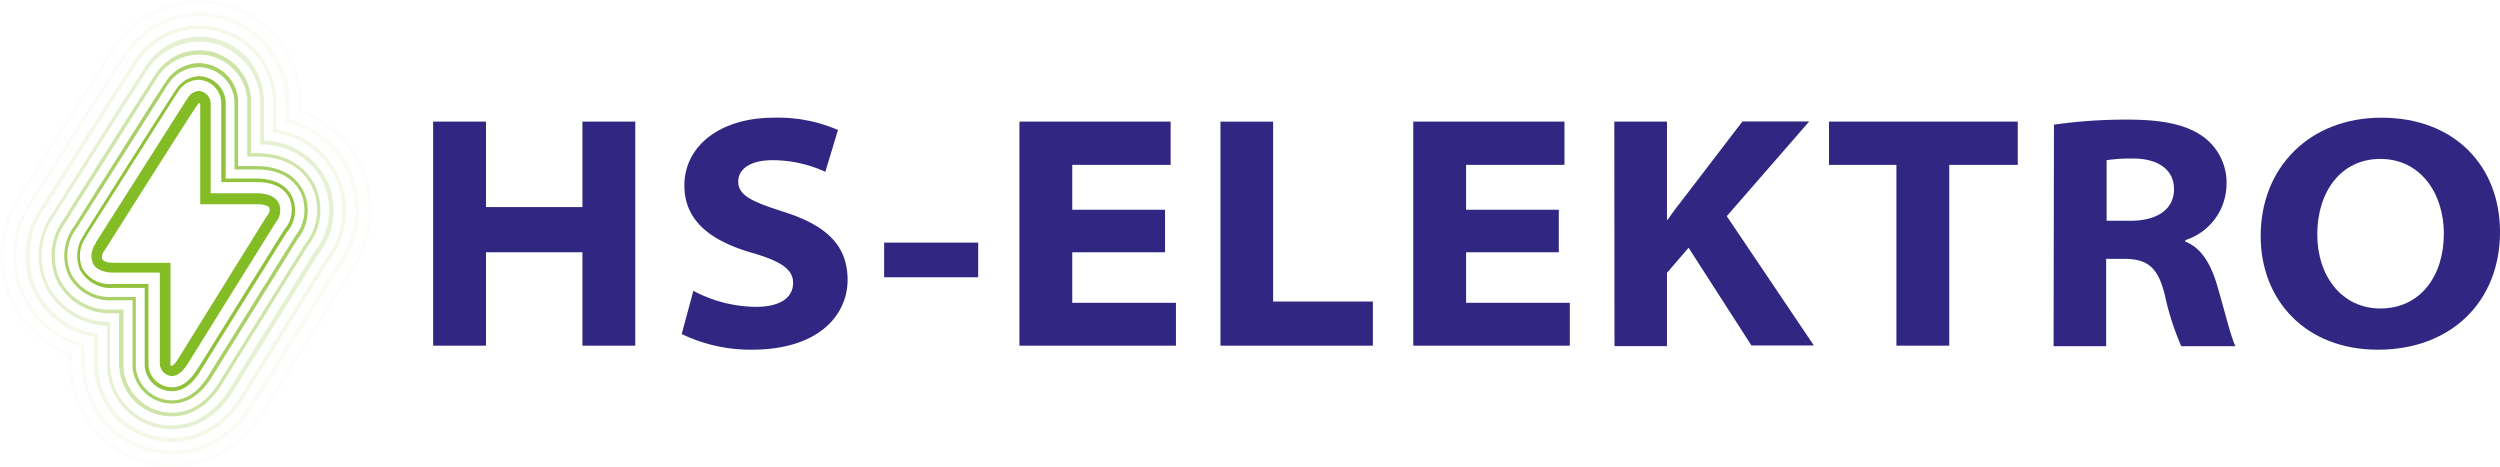 <svg xmlns="http://www.w3.org/2000/svg" viewBox="0 0 272.95 51.02"><g id="ba75b892-bc65-4869-8f44-b89b108d4740" data-name="Ebene 2"><g id="f9d967f7-80ac-4025-a899-8fe504b2c701" data-name="Logos"><g><g><path d="M18.73,51a11.2,11.2,0,0,1-11.15-10l-.09-.68V38.88a11.87,11.87,0,0,1-6.27-5.7A12,12,0,0,1,2.23,21C6.5,14.2,11.74,6,12.36,5.05a11.2,11.2,0,0,1,20.51,5l.08.65V12a11.69,11.69,0,0,1,5.28,18c-3,4.88-8.28,13.31-9.2,14.8C25.86,49.94,21.68,51,18.73,51ZM21.75.4a10.81,10.81,0,0,0-9.07,4.88c-.61.89-5.84,9.14-10.12,15.9A11.62,11.62,0,0,0,1.58,33a11.41,11.41,0,0,0,6.17,5.54l.13.05v1.76L8,41a10.82,10.82,0,0,0,10.76,9.61c2.85,0,6.89-1.05,10-6.05.92-1.49,6.17-9.92,9.21-14.81a11.29,11.29,0,0,0-5.21-17.41l-.13,0V10.75l-.08-.63A10.8,10.8,0,0,0,21.75.4Z" style="fill: #84bc26;opacity: 0.02"/><path d="M18.73,49.64A9.85,9.85,0,0,1,9,40.89l-.07-.59V37.88a10.41,10.41,0,0,1-6.41-5.31,10.67,10.67,0,0,1,.93-10.85c3.5-5.53,9.47-15,10.11-15.88a9.82,9.82,0,0,1,18,4.4l.06.56V13a10.3,10.3,0,0,1,5.51,16.17L27.85,44.06C25,48.67,21.33,49.64,18.73,49.64Zm3-47.86a9.47,9.47,0,0,0-7.93,4.29c-.63.91-6.6,10.34-10.1,15.87a10.24,10.24,0,0,0-.9,10.45,10,10,0,0,0,6.3,5.15l.15,0v2.69l.08.57a9.44,9.44,0,0,0,9.38,8.4c2.49,0,6.05-.93,8.78-5.39,1-1.57,6.78-10.91,9.24-14.86a9.91,9.91,0,0,0-5.43-15.61l-.15,0V10.83l-.07-.54A9.43,9.43,0,0,0,21.75,1.78Z" style="fill: #84bc26;opacity: 0.05"/><path d="M18.73,48.25a8.46,8.46,0,0,1-8.4-7.54l-.07-.5V36.78A9,9,0,0,1,3.71,32a9.24,9.24,0,0,1,.84-9.46C7.36,18,14,7.57,14.64,6.63a8.44,8.44,0,0,1,15.48,3.78l.06.48v3.25a8.94,8.94,0,0,1,5.74,14.3L26.67,43.33C24.17,47.4,21,48.25,18.73,48.25Zm3-45.08A8.11,8.11,0,0,0,15,6.86c-.64.93-7.27,11.39-10.08,15.84a8.88,8.88,0,0,0-.82,9.07,8.63,8.63,0,0,0,6.43,4.65l.17,0v3.73l.06.48a8.07,8.07,0,0,0,8,7.19c2.14,0,5.2-.82,7.6-4.72,1-1.58,6.8-11,9.27-14.91A8.56,8.56,0,0,0,30,14.5l-.17,0V10.91l-.05-.45A8.07,8.07,0,0,0,21.75,3.17Z" style="fill: #84bc26;opacity: 0.1"/><path d="M18.73,46.86a7.1,7.1,0,0,1-7-6.32l0-.42V35.56A7.73,7.73,0,0,1,5,31.33a7.92,7.92,0,0,1,.75-8.08C8.52,18.8,15.14,8.34,15.78,7.43a7,7,0,0,1,13,3.15l.05.39v4.39a7.84,7.84,0,0,1,6.91,4.45,7.7,7.7,0,0,1-.93,7.86c-2.46,4-8.32,13.37-9.28,14.94C23.33,46.12,20.62,46.86,18.73,46.86Zm3-42.3A6.75,6.75,0,0,0,16.1,7.65C15.47,8.56,8.85,19,6,23.47a7.54,7.54,0,0,0-.73,7.68,7.38,7.38,0,0,0,6.56,4H12v4.91l.06.39a6.7,6.7,0,0,0,6.63,6c1.79,0,4.35-.7,6.42-4.06l9.3-15A7.32,7.32,0,0,0,35.34,20a7.46,7.46,0,0,0-6.76-4.23H28.4V11l0-.37A6.69,6.69,0,0,0,21.75,4.56Z" style="fill: #84bc26;opacity: 0.2"/><path d="M34.45,20.39c-.64-1.37-2.32-3.67-6.5-3.67h-.54V11.07l0-.32A5.67,5.67,0,0,0,16.91,8.22c-.63.91-7.86,12.32-10,15.79a6.67,6.67,0,0,0-.67,6.7,6.48,6.48,0,0,0,6.18,3.49H13V40l.05.34a5.72,5.72,0,0,0,5.65,5.12c2.23,0,4.11-1.21,5.58-3.6,1.14-1.85,8.93-14.37,9.32-15A6.35,6.35,0,0,0,34.45,20.39Zm-1.13,6.26h0c-.08.13-8.16,13.1-9.33,15-1.39,2.27-3.15,3.41-5.24,3.41a5.33,5.33,0,0,1-5.26-4.77l0-.32V33.8H12.37a6.11,6.11,0,0,1-5.83-3.26,6.3,6.3,0,0,1,.64-6.3v0c1.56-2.47,9.39-14.83,10-15.78a5.4,5.4,0,0,1,4.51-2.5A5.33,5.33,0,0,1,27,10.79l0,.3v6H28c4,0,5.54,2.16,6.14,3.45A6,6,0,0,1,33.32,26.65Z" style="fill: #84bc26;opacity: 0.4"/><path d="M33.19,21c-.6-1.31-2-2.87-5.24-2.87H26v-7l0-.24a4.36,4.36,0,0,0-4.25-4A4.43,4.43,0,0,0,18.05,9c-.42.6-4.07,6.35-10,15.77l0,0a5.28,5.28,0,0,0-.57,5.3,5.15,5.15,0,0,0,4.94,2.71h2.05v7.12l0,.25a4.34,4.34,0,0,0,4.28,3.91c1.75,0,3.19-1,4.4-2.93.69-1.12,3.74-6,9.33-15l.06-.09A5,5,0,0,0,33.19,21Zm-1,4.86-.07.1c-5.6,9-8.65,13.91-9.33,15-1.14,1.85-2.47,2.75-4.07,2.75a4,4,0,0,1-3.89-3.57l0-.23V32.42H12.37a4.77,4.77,0,0,1-4.59-2.5A4.88,4.88,0,0,1,8.32,25l0,0c6-9.43,9.61-15.17,10-15.76a4,4,0,0,1,3.38-1.9A3.94,3.94,0,0,1,25.6,11l0,.22V18.5H28c3,0,4.33,1.43,4.88,2.64A4.59,4.59,0,0,1,32.2,25.83Z" style="fill: #84bc26;opacity: 0.7"/><path d="M31.93,21.55c-.63-1.37-2-2.06-4-2.06H24.64V11.23l0-.15a3,3,0,0,0-2.87-2.76,3.09,3.09,0,0,0-2.56,1.47c-.41.58-4.06,6.32-10,15.74l0,.06a3.94,3.94,0,0,0-.46,3.89,3.8,3.8,0,0,0,3.7,1.95H15.8v8.41l0,.16a3,3,0,0,0,2.91,2.71c.78,0,2-.24,3.22-2.28.72-1.17,4.13-6.65,9.34-15l.12-.16A3.64,3.64,0,0,0,31.93,21.55ZM31.09,25l-.13.19c-5.13,8.24-8.62,13.86-9.34,15-1.16,1.88-2.2,2.09-2.89,2.09A2.6,2.6,0,0,1,16.21,40V31H12.37A3.45,3.45,0,0,1,9,29.31a3.52,3.52,0,0,1,.44-3.49l0-.07c6-9.42,9.61-15.16,10-15.73a2.7,2.7,0,0,1,2.24-1.31,2.6,2.6,0,0,1,2.48,2.42v8.75H28c1.84,0,3.06.62,3.62,1.83A3.23,3.23,0,0,1,31.09,25Z" style="fill: #84bc26;opacity: 0.9"/><path d="M30.46,22.22C30.33,22,29.94,21.1,28,21.1H23V11.28a1.4,1.4,0,0,0-1.27-1.35,1.54,1.54,0,0,0-1.24.78c-.38.56-4,6.29-10,15.72l0,.08a2.35,2.35,0,0,0-.35,2.25c.16.32.69,1,2.26,1h5.05v10a1.39,1.39,0,0,0,1.31,1.29c.25,0,.92,0,1.85-1.51.7-1.14,9.53-15.31,9.53-15.31A2,2,0,0,0,30.46,22.22Zm-1.31,1.34L19.56,39c-.46.76-.71.94-.81.94s-.14,0-.14-.25v-11H12.37c-.79,0-1.12-.24-1.19-.39-.15-.31.1-.81.26-1l.08-.12c5.87-9.28,9.6-15.14,10-15.68.11-.14.18-.26.24-.25s.1.11.1.27V22.3H28c.46,0,1.26.06,1.43.43A.94.94,0,0,1,29.15,23.56Z" style="fill: #84bc26"/></g><g><path d="M53.06,13.28v9.33H63.59V13.28h5.77V37.74H63.59V27.54H53.06v10.2H47.29V13.28Z" style="fill: #312783"/><path d="M75.7,31.75a14.75,14.75,0,0,0,6.83,1.75c2.65,0,4.06-1,4.06-2.62,0-1.41-1.19-2.32-4.43-3.26-4.31-1.24-7.44-3.34-7.44-7.37,0-4.25,3.82-7.4,9.77-7.4a16.48,16.48,0,0,1,7,1.34l-1.38,4.57a13.85,13.85,0,0,0-5.77-1.27c-2.54,0-3.74,1.05-3.74,2.32,0,1.56,1.56,2.22,4.94,3.31,4.68,1.48,7,3.66,7,7.44s-3.08,7.62-10.48,7.62a17.32,17.32,0,0,1-7.63-1.71Z" style="fill: #312783"/><path d="M106.8,26.49v3.78H96.53V26.49Z" style="fill: #312783"/><path d="M127.2,27.54H117.07v5.52h11.32v4.68H111.3V13.28h16.51V18H117.07v4.9H127.2Z" style="fill: #312783"/><path d="M133.25,13.28H139V32.92h10.89v4.82H133.25Z" style="fill: #312783"/><path d="M170.19,27.54H160.07v5.52h11.32v4.68H154.3V13.28h16.51V18H160.07v4.9h10.12Z" style="fill: #312783"/><path d="M176.25,13.28H182V24h.07c.59-.87,1.24-1.7,1.86-2.5l6.31-8.24h7.29l-9,10.34,9.51,14.12h-6.82l-6.86-10.67L182,29.79v8h-5.73Z" style="fill: #312783"/><path d="M207.05,18h-7.36V13.28H220.3V18h-7.48V37.74h-5.77Z" style="fill: #312783"/><path d="M224.25,13.61a55.78,55.78,0,0,1,8.1-.55c4,0,6.57.62,8.38,2a6.22,6.22,0,0,1,2.36,5.16,6.46,6.46,0,0,1-4.5,6v.15c1.71.69,2.69,2.32,3.37,4.43.84,2.79,1.6,6,2.11,7h-5.92a29.48,29.48,0,0,1-1.81-5.66c-.76-3-1.89-3.85-4.39-3.88h-2v9.54h-5.74ZM230,24.1h2.61c3,0,4.75-1.31,4.75-3.45s-1.77-3.34-4.42-3.34a18.25,18.25,0,0,0-2.94.18Z" style="fill: #312783"/><path d="M259.6,38.18c-7.84,0-12.78-5.37-12.78-12.41,0-7.52,5.37-12.92,13.18-12.92,8.05,0,12.95,5.33,12.95,12.48,0,7.62-5.37,12.85-13.32,12.85Zm.29-4.5c4.31,0,6.93-3.49,6.93-8.17,0-4.43-2.58-8.16-6.93-8.16S253,21,253,25.58s2.69,8.1,6.9,8.1Z" style="fill: #312783"/></g></g></g></g></svg>